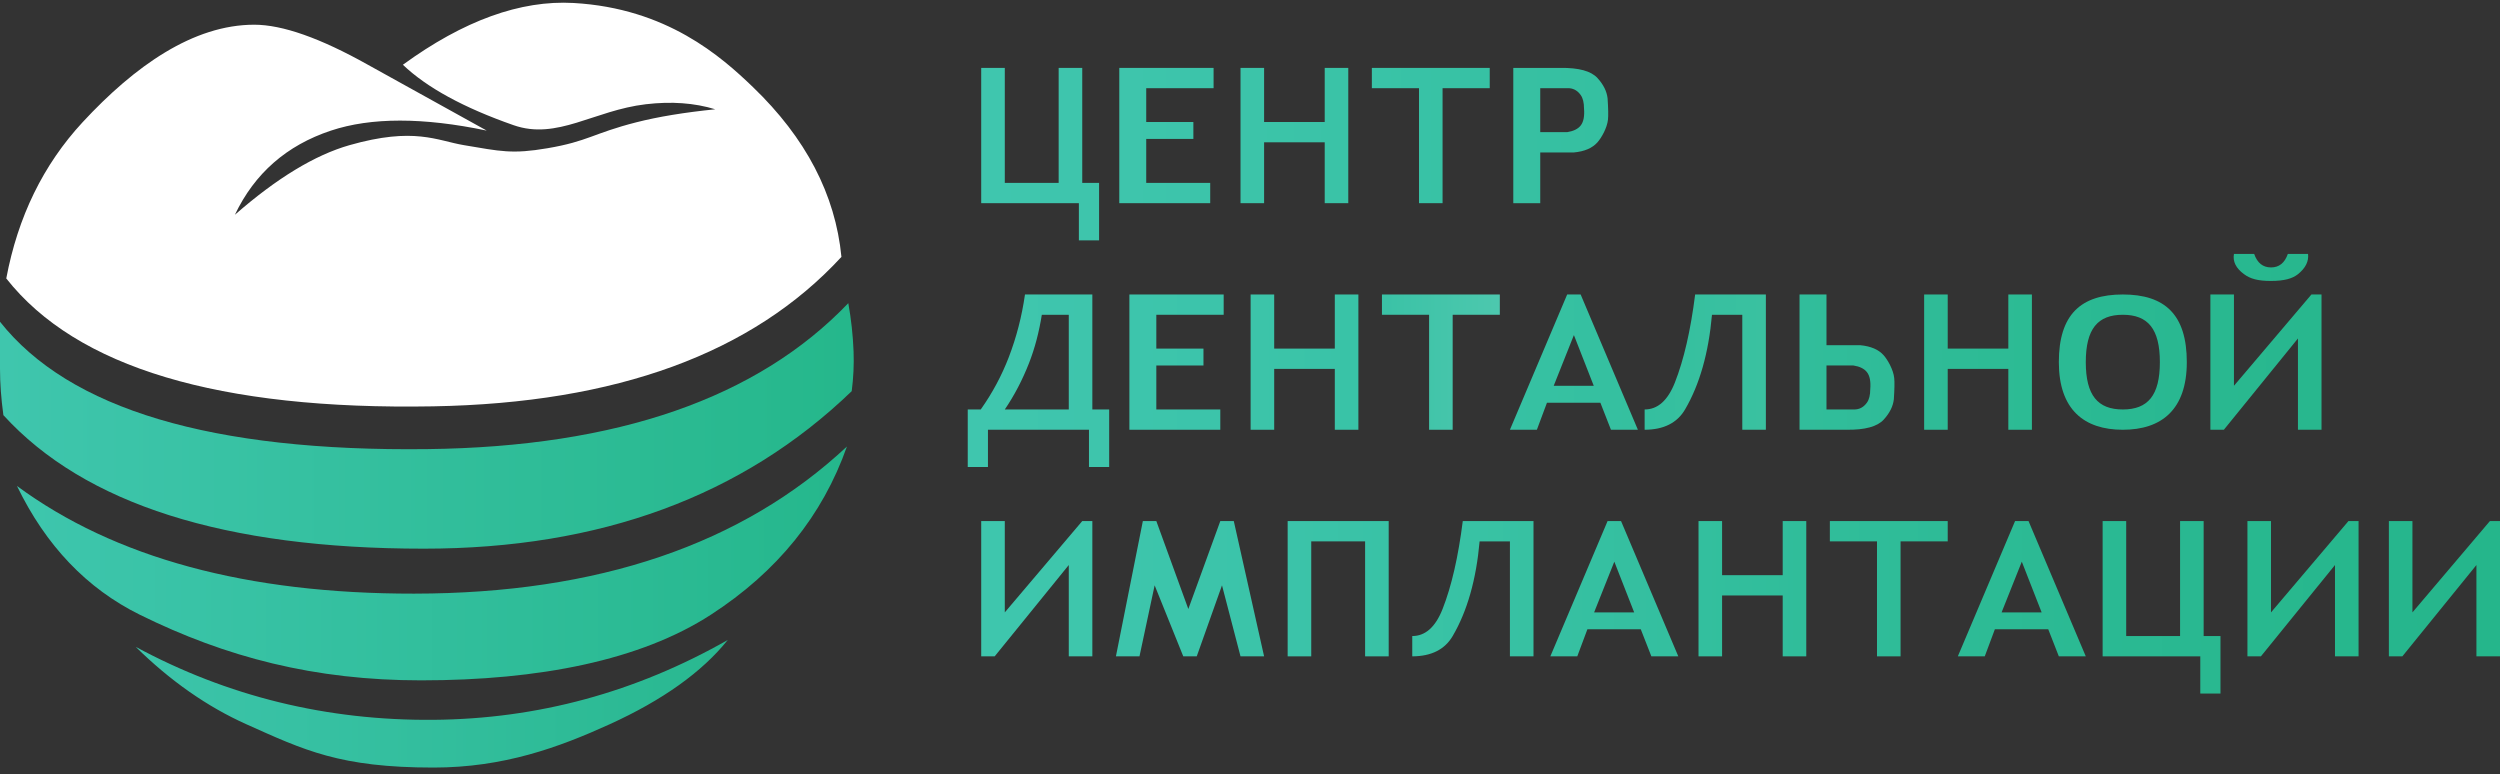 <?xml version="1.0" encoding="UTF-8"?>
<svg width="155px" height="48px" viewBox="0 0 155 48" version="1.1" xmlns="http://www.w3.org/2000/svg" xmlns:xlink="http://www.w3.org/1999/xlink">
    <rect x="0" y="0" width="155" height="48" fill="#333333" stroke="none"/>
    <!-- Generator: Sketch 47.1 (45422) - http://www.bohemiancoding.com/sketch -->
    <title>logo_colored</title>
    <desc>Created with Sketch.</desc>
    <defs>
        <linearGradient x1="0%" y1="100%" x2="100%" y2="100%" id="linearGradient-1">
            <stop stop-color="#3FC6AD" offset="0%"></stop>
            <stop stop-color="#25B78B" offset="100%"></stop>
        </linearGradient>
        <linearGradient x1="0%" y1="100%" x2="100%" y2="100%" id="linearGradient-2">
            <stop stop-color="#3EC6AD" offset="0%"></stop>
            <stop stop-color="#25B78C" offset="100%"></stop>
        </linearGradient>
        <linearGradient x1="100%" y1="100%" x2="0%" y2="100%" id="linearGradient-3">
            <stop stop-color="#29B890" offset="0%"></stop>
            <stop stop-color="#3CC4AA" offset="100%"></stop>
        </linearGradient>
        <linearGradient x1="0%" y1="100%" x2="100%" y2="100%" id="linearGradient-4">
            <stop stop-color="#3FC6AE" offset="0%"></stop>
            <stop stop-color="#3EC5AC" offset="100%"></stop>
        </linearGradient>
        <linearGradient x1="0%" y1="100%" x2="100%" y2="100%" id="linearGradient-5">
            <stop stop-color="#3EC5AC" offset="0%"></stop>
            <stop stop-color="#3CC4AA" offset="100%"></stop>
        </linearGradient>
        <linearGradient x1="0%" y1="100%" x2="100%" y2="100%" id="linearGradient-6">
            <stop stop-color="#3CC4A9" offset="0%"></stop>
            <stop stop-color="#3AC3A7" offset="100%"></stop>
        </linearGradient>
        <linearGradient x1="0%" y1="100%" x2="100%" y2="100%" id="linearGradient-7">
            <stop stop-color="#39C3A7" offset="0%"></stop>
            <stop stop-color="#37C1A4" offset="100%"></stop>
        </linearGradient>
        <linearGradient x1="0%" y1="100%" x2="100%" y2="100%" id="linearGradient-8">
            <stop stop-color="#37C0A2" offset="0%"></stop>
            <stop stop-color="#35C0A1" offset="100%"></stop>
        </linearGradient>
        <linearGradient x1="0%" y1="100%" x2="100%" y2="100%" id="linearGradient-9">
            <stop stop-color="#3DC5AC" offset="0%"></stop>
            <stop stop-color="#3CC4AA" offset="100%"></stop>
        </linearGradient>
        <linearGradient x1="0%" y1="100%" x2="100%" y2="100%" id="linearGradient-10">
            <stop stop-color="#3CC4A9" offset="0%"></stop>
            <stop stop-color="#39C3A7" offset="100%"></stop>
        </linearGradient>
        <linearGradient x1="0%" y1="100%" x2="100%" y2="100%" id="linearGradient-11">
            <stop stop-color="#3AC2A6" offset="0%"></stop>
            <stop stop-color="#4DC8AE" offset="100%"></stop>
        </linearGradient>
        <linearGradient x1="0%" y1="100%" x2="100%" y2="100%" id="linearGradient-12">
            <stop stop-color="#36C1A3" offset="0%"></stop>
            <stop stop-color="#35C09F" offset="100%"></stop>
        </linearGradient>
        <linearGradient x1="0%" y1="100%" x2="100%" y2="100%" id="linearGradient-13">
            <stop stop-color="#34BF9F" offset="0%"></stop>
            <stop stop-color="#3AC1A0" offset="100%"></stop>
        </linearGradient>
        <linearGradient x1="0%" y1="0%" x2="100%" y2="0%" id="linearGradient-14">
            <stop stop-color="#31BD9B" offset="0%"></stop>
            <stop stop-color="#2FBC98" offset="100%"></stop>
        </linearGradient>
        <linearGradient x1="0%" y1="100%" x2="100%" y2="100%" id="linearGradient-15">
            <stop stop-color="#2FBB97" offset="0%"></stop>
            <stop stop-color="#2CBB94" offset="100%"></stop>
        </linearGradient>
        <linearGradient x1="0%" y1="100%" x2="100%" y2="100%" id="linearGradient-16">
            <stop stop-color="#2BBA94" offset="0%"></stop>
            <stop stop-color="#29B891" offset="100%"></stop>
        </linearGradient>
        <linearGradient x1="0%" y1="100%" x2="100%" y2="100%" id="linearGradient-17">
            <stop stop-color="#29B890" offset="0%"></stop>
            <stop stop-color="#28B78E" offset="100%"></stop>
        </linearGradient>
        <linearGradient x1="0%" y1="0%" x2="100%" y2="0%" id="linearGradient-18">
            <stop stop-color="#28B890" offset="0%"></stop>
            <stop stop-color="#28B78E" offset="100%"></stop>
        </linearGradient>
        <linearGradient x1="0%" y1="100%" x2="100%" y2="100%" id="linearGradient-19">
            <stop stop-color="#3EC6AD" offset="0%"></stop>
            <stop stop-color="#3EC6AC" offset="100%"></stop>
        </linearGradient>
        <linearGradient x1="0%" y1="100%" x2="100%" y2="100%" id="linearGradient-20">
            <stop stop-color="#3DC5AC" offset="0%"></stop>
            <stop stop-color="#3BC4A9" offset="100%"></stop>
        </linearGradient>
        <linearGradient x1="0%" y1="100%" x2="100%" y2="100%" id="linearGradient-21">
            <stop stop-color="#3BC3A9" offset="0%"></stop>
            <stop stop-color="#39C2A6" offset="100%"></stop>
        </linearGradient>
        <linearGradient x1="0%" y1="100%" x2="100%" y2="100%" id="linearGradient-22">
            <stop stop-color="#39C3A6" offset="0%"></stop>
            <stop stop-color="#37C1A2" offset="100%"></stop>
        </linearGradient>
        <linearGradient x1="0%" y1="100%" x2="100%" y2="100%" id="linearGradient-23">
            <stop stop-color="#36C0A2" offset="0%"></stop>
            <stop stop-color="#34BF9F" offset="100%"></stop>
        </linearGradient>
        <linearGradient x1="0%" y1="100%" x2="100%" y2="100%" id="linearGradient-24">
            <stop stop-color="#33BF9E" offset="0%"></stop>
            <stop stop-color="#30BD9A" offset="100%"></stop>
        </linearGradient>
        <linearGradient x1="0%" y1="100%" x2="100%" y2="100%" id="linearGradient-25">
            <stop stop-color="#30BD9A" offset="0%"></stop>
            <stop stop-color="#2EBB97" offset="100%"></stop>
        </linearGradient>
        <linearGradient x1="0%" y1="100%" x2="100%" y2="100%" id="linearGradient-26">
            <stop stop-color="#2DBB96" offset="0%"></stop>
            <stop stop-color="#2BBA93" offset="100%"></stop>
        </linearGradient>
        <linearGradient x1="0%" y1="100%" x2="100%" y2="100%" id="linearGradient-27">
            <stop stop-color="#2AB993" offset="0%"></stop>
            <stop stop-color="#29B890" offset="100%"></stop>
        </linearGradient>
        <linearGradient x1="0%" y1="100%" x2="100%" y2="100%" id="linearGradient-28">
            <stop stop-color="#28B88F" offset="0%"></stop>
            <stop stop-color="#27B78D" offset="100%"></stop>
        </linearGradient>
        <linearGradient x1="0%" y1="100%" x2="100%" y2="100%" id="linearGradient-29">
            <stop stop-color="#26B68D" offset="0%"></stop>
            <stop stop-color="#25B68B" offset="100%"></stop>
        </linearGradient>
    </defs>
    <g id="Page-1" stroke="none" stroke-width="1" fill="none" fill-rule="evenodd">
        <g id="logo_colored" fill-rule="nonzero">
            <g id="tooth">
                <path d="M0,19.948 C4.292,25.373 13.125,28.005 26.5,27.845 C38.263,27.704 46.962,24.687 52.595,18.796 C52.774,19.79 52.882,20.784 52.921,21.778 C52.952,22.603 52.914,23.428 52.806,24.253 C46.046,30.763 37.203,34.018 26.276,34.018 C13.937,34.018 5.249,31.259 0.21,25.74 C0.07,24.713 1.83206132e-16,23.755 0,22.866 C0,21.893 0,20.921 0,19.948 Z" id="path-1" fill="url(#linearGradient-1)"></path>
                <path d="M1.052,30.13 C7.105,34.591 15.314,36.816 25.678,36.806 C37.077,36.794 46.021,33.753 52.51,27.683 C50.998,31.973 48.187,35.448 44.077,38.111 C39.718,40.935 33.456,42.182 26.103,42.182 C19.507,42.182 14.015,40.754 8.665,38.111 C5.381,36.488 2.843,33.828 1.052,30.13 Z" id="path-3" fill="url(#linearGradient-2)"></path>
                <path d="M8.413,40.104 C14.103,43.175 20.256,44.684 26.872,44.629 C33.328,44.576 39.411,42.926 45.121,39.678 C43.529,41.664 41.091,43.405 37.805,44.902 C34.634,46.346 31.222,47.589 26.872,47.589 C21.071,47.589 18.867,46.513 15.271,44.902 C12.847,43.815 10.56,42.216 8.413,40.104 Z" id="path-5" fill="url(#linearGradient-3)"></path>
                <path d="M15.763,1.532 C17.508,1.532 19.858,2.36 22.81,4.015 L30.177,8.097 C26.228,7.271 23.009,7.271 20.521,8.097 C17.77,9.011 15.784,10.75 14.563,13.316 C17.154,11.05 19.524,9.611 21.672,8.999 C25.685,7.855 27.091,8.718 28.76,8.999 C31.044,9.383 31.745,9.565 33.941,9.191 C36.471,8.761 36.748,8.274 39.451,7.583 C40.799,7.239 42.431,6.97 44.347,6.776 C43.061,6.381 41.626,6.276 40.041,6.463 C36.821,6.844 34.543,8.706 31.843,7.762 C28.75,6.68 26.462,5.431 24.979,4.015 C28.74,1.276 32.267,-0.001 35.561,0.185 C41.339,0.512 44.714,3.506 46.682,5.399 C49.964,8.555 51.793,12.065 52.169,15.927 C46.664,21.903 38.227,24.992 26.859,25.193 C13.563,25.428 4.74,22.785 0.389,17.264 C1.107,13.441 2.683,10.214 5.117,7.583 C8.36,4.08 11.992,1.532 15.763,1.532 Z" id="Rectangle-2" fill="#FFFFFF"></path>
            </g>
            <g id="letters" transform="translate(60, 4)">
                <polygon id="path-7" fill="url(#linearGradient-4)" points="0.835 0.21 2.297 0.21 2.297 7.339 5.637 7.339 5.637 0.21 7.099 0.21 7.099 7.339 8.143 7.339 8.143 10.903 6.89 10.903 6.89 8.597 0.835 8.597"></polygon>
                <polygon id="path-9" fill="url(#linearGradient-5)" points="9.396 0.21 15.242 0.21 15.242 1.468 11.066 1.468 11.066 3.565 13.989 3.565 13.989 4.613 11.066 4.613 11.066 7.339 15.033 7.339 15.033 8.597 9.396 8.597"></polygon>
                <polygon id="path-11" fill="url(#linearGradient-6)" points="16.912 0.21 18.374 0.21 18.374 3.565 22.132 3.565 22.132 0.21 23.593 0.21 23.593 8.597 22.132 8.597 22.132 4.823 18.374 4.823 18.374 8.597 16.912 8.597"></polygon>
                <polygon id="path-13" fill="url(#linearGradient-7)" points="25.055 0.21 32.363 0.21 32.363 1.468 29.439 1.468 29.439 8.597 27.978 8.597 27.978 1.468 25.055 1.468"></polygon>
                <path d="M33.824,0.21 L35.495,0.21 L36.747,0.21 C37.882,0.195 38.647,0.404 39.044,0.839 C39.413,1.243 39.622,1.662 39.67,2.096 C39.713,2.724 39.721,3.163 39.695,3.412 C39.641,3.941 39.284,4.55 39.044,4.823 C38.728,5.181 38.241,5.391 37.582,5.452 L35.495,5.452 L35.495,4.194 L37.165,4.194 C37.554,4.132 37.833,3.996 38,3.785 C38.179,3.559 38.249,3.206 38.209,2.725 C38.209,2.359 38.139,2.08 38,1.887 C37.786,1.591 37.508,1.451 37.165,1.468 L35.495,1.468 L35.495,4.194 L35.495,5.452 L35.495,8.597 L33.824,8.597 L33.824,0.21 Z" id="path-15" fill="url(#linearGradient-8)"></path>
                <path d="M0,21.387 L6.264,21.387 L6.264,15.516 L4.593,15.516 C4.419,16.606 4.155,17.603 3.801,18.509 C3.389,19.56 2.888,20.52 2.297,21.387 L0.806,21.387 C1.524,20.373 2.103,19.294 2.544,18.149 C3.018,16.917 3.353,15.62 3.549,14.258 L6.264,14.258 L7.725,14.258 L7.725,21.387 L8.769,21.387 L8.769,24.952 L7.516,24.952 L7.516,22.645 L1.253,22.645 L1.253,24.952 L0,24.952 L0,21.387 Z" id="path-17" fill="url(#linearGradient-4)"></path>
                <polygon id="path-19" fill="url(#linearGradient-9)" points="10.022 14.258 15.868 14.258 15.868 15.516 11.692 15.516 11.692 17.613 14.615 17.613 14.615 18.661 11.692 18.661 11.692 21.387 15.659 21.387 15.659 22.645 10.022 22.645"></polygon>
                <polygon id="path-21" fill="url(#linearGradient-10)" points="17.538 14.258 19 14.258 19 17.613 22.758 17.613 22.758 14.258 24.22 14.258 24.22 22.645 22.758 22.645 22.758 18.871 19 18.871 19 22.645 17.538 22.645"></polygon>
                <polygon id="path-23" fill="url(#linearGradient-11)" points="25.681 14.258 32.989 14.258 32.989 15.516 30.066 15.516 30.066 22.645 28.604 22.645 28.604 15.516 25.681 15.516"></polygon>
                <polygon id="path-25" fill="url(#linearGradient-12)" points="37.165 14.258 38 14.258 41.549 22.645 39.879 22.645 37.582 16.774 36.33 19.919 38.813 19.919 39.223 20.968 35.912 20.968 35.286 22.645 33.615 22.645"></polygon>
                <path d="M48.022,14.258 L49.484,14.258 L49.484,22.645 L48.022,22.645 L48.022,15.516 L46.143,15.516 C45.933,17.888 45.376,19.845 44.473,21.387 C43.984,22.221 43.149,22.641 41.967,22.645 L41.967,21.387 C42.78,21.387 43.406,20.828 43.846,19.71 C44.4,18.302 44.818,16.485 45.099,14.258 L48.022,14.258 Z" id="path-27" fill="url(#linearGradient-13)"></path>
                <path d="M51.571,14.258 L53.242,14.258 L54.495,14.258 C55.629,14.243 56.394,14.453 56.791,14.887 C57.16,15.291 57.369,15.71 57.418,16.144 C57.46,16.772 57.468,17.211 57.442,17.461 C57.388,17.989 57.031,18.598 56.791,18.871 C56.475,19.23 55.988,19.439 55.33,19.5 L53.242,19.5 L53.242,18.242 L54.912,18.242 C55.301,18.181 55.58,18.045 55.747,17.833 C55.926,17.607 55.996,17.254 55.956,16.773 C55.956,16.408 55.886,16.128 55.747,15.935 C55.533,15.639 55.255,15.499 54.912,15.516 L53.242,15.516 L53.242,18.242 L53.242,19.5 L53.242,22.645 L51.571,22.645 L51.571,14.258 Z" id="path-29" fill="url(#linearGradient-14)" transform="translate(54.514, 18.451) scale(-1, 1) rotate(-180) translate(-54.514, -18.451) "></path>
                <polygon id="path-31" fill="url(#linearGradient-15)" points="59.297 14.258 60.758 14.258 60.758 17.613 64.516 17.613 64.516 14.258 65.978 14.258 65.978 22.645 64.516 22.645 64.516 18.871 60.758 18.871 60.758 22.645 59.297 22.645"></polygon>
                <path d="M71.615,22.645 C69.216,22.645 67.648,21.397 67.648,18.452 C67.648,15.507 69.007,14.258 71.615,14.258 C74.224,14.258 75.582,15.507 75.582,18.452 C75.582,21.397 74.015,22.645 71.615,22.645 Z M71.615,21.387 C73.172,21.387 73.912,20.513 73.912,18.452 C73.912,16.39 73.172,15.516 71.615,15.516 C70.059,15.516 69.319,16.39 69.319,18.452 C69.319,20.513 70.059,21.387 71.615,21.387 Z" id="path-33" fill="url(#linearGradient-16)"></path>
                <polygon id="path-35" fill="url(#linearGradient-17)" points="77.044 14.258 78.505 14.258 78.505 19.919 83.308 14.258 83.934 14.258 83.934 22.645 82.473 22.645 82.473 16.984 77.879 22.645 77.044 22.645"></polygon>
                <path d="M78.505,11.742 L79.758,11.742 C79.951,12.301 80.299,12.581 80.802,12.581 C81.306,12.581 81.654,12.301 81.846,11.742 L83.099,11.742 C83.153,12.202 82.944,12.621 82.473,13 C82.136,13.271 81.619,13.419 80.802,13.419 C79.985,13.419 79.526,13.288 79.132,13 C78.629,12.633 78.42,12.213 78.505,11.742 Z" id="path-37" fill="url(#linearGradient-18)"></path>
                <polygon id="path-39" fill="url(#linearGradient-19)" points="0.835 28.306 2.297 28.306 2.297 33.968 7.099 28.306 7.725 28.306 7.725 36.694 6.264 36.694 6.264 31.032 1.67 36.694 0.835 36.694"></polygon>
                <polygon id="path-41" fill="url(#linearGradient-20)" points="10.857 28.306 11.692 28.306 13.676 33.758 15.659 28.306 16.495 28.306 18.374 36.694 16.912 36.694 15.764 32.29 14.198 36.694 13.363 36.694 11.588 32.29 10.648 36.694 9.187 36.694"></polygon>
                <polygon id="path-43" fill="url(#linearGradient-21)" points="19.835 28.306 26.099 28.306 26.099 36.694 24.637 36.694 24.637 29.565 21.297 29.565 21.297 36.694 19.835 36.694"></polygon>
                <path d="M33.615,28.306 L35.077,28.306 L35.077,36.694 L33.615,36.694 L33.615,29.565 L31.736,29.565 C31.526,31.936 30.969,33.893 30.066,35.435 C29.577,36.27 28.742,36.689 27.56,36.694 L27.56,35.435 C28.373,35.435 28.999,34.876 29.44,33.758 C29.994,32.351 30.411,30.534 30.692,28.306 L33.615,28.306 Z" id="path-45" fill="url(#linearGradient-22)"></path>
                <polygon id="path-47" fill="url(#linearGradient-23)" points="39.67 28.306 40.505 28.306 44.055 36.694 42.385 36.694 40.088 30.823 38.835 33.968 41.318 33.968 41.729 35.016 38.418 35.016 37.791 36.694 36.121 36.694"></polygon>
                <polygon id="path-49" fill="url(#linearGradient-24)" points="45.308 28.306 46.769 28.306 46.769 31.661 50.527 31.661 50.527 28.306 51.989 28.306 51.989 36.694 50.527 36.694 50.527 32.919 46.769 32.919 46.769 36.694 45.308 36.694"></polygon>
                <polygon id="path-51" fill="url(#linearGradient-25)" points="53.451 28.306 60.758 28.306 60.758 29.565 57.835 29.565 57.835 36.694 56.374 36.694 56.374 29.565 53.451 29.565"></polygon>
                <polygon id="path-53" fill="url(#linearGradient-26)" points="64.934 28.306 65.769 28.306 69.319 36.694 67.648 36.694 65.352 30.823 64.099 33.968 66.582 33.968 66.992 35.016 63.681 35.016 63.055 36.694 61.385 36.694"></polygon>
                <polygon id="path-55" fill="url(#linearGradient-27)" points="70.363 28.306 71.824 28.306 71.824 35.435 75.165 35.435 75.165 28.306 76.626 28.306 76.626 35.435 77.67 35.435 77.67 39 76.418 39 76.418 36.694 70.363 36.694"></polygon>
                <polygon id="path-57" fill="url(#linearGradient-28)" points="79.341 28.306 80.802 28.306 80.802 33.968 85.604 28.306 86.231 28.306 86.231 36.694 84.769 36.694 84.769 31.032 80.176 36.694 79.341 36.694"></polygon>
                <polygon id="path-59" fill="url(#linearGradient-29)" points="88.11 28.306 89.571 28.306 89.571 33.968 94.374 28.306 95 28.306 95 36.694 93.538 36.694 93.538 31.032 88.945 36.694 88.11 36.694"></polygon>
            </g>
        </g>
    </g>
</svg>